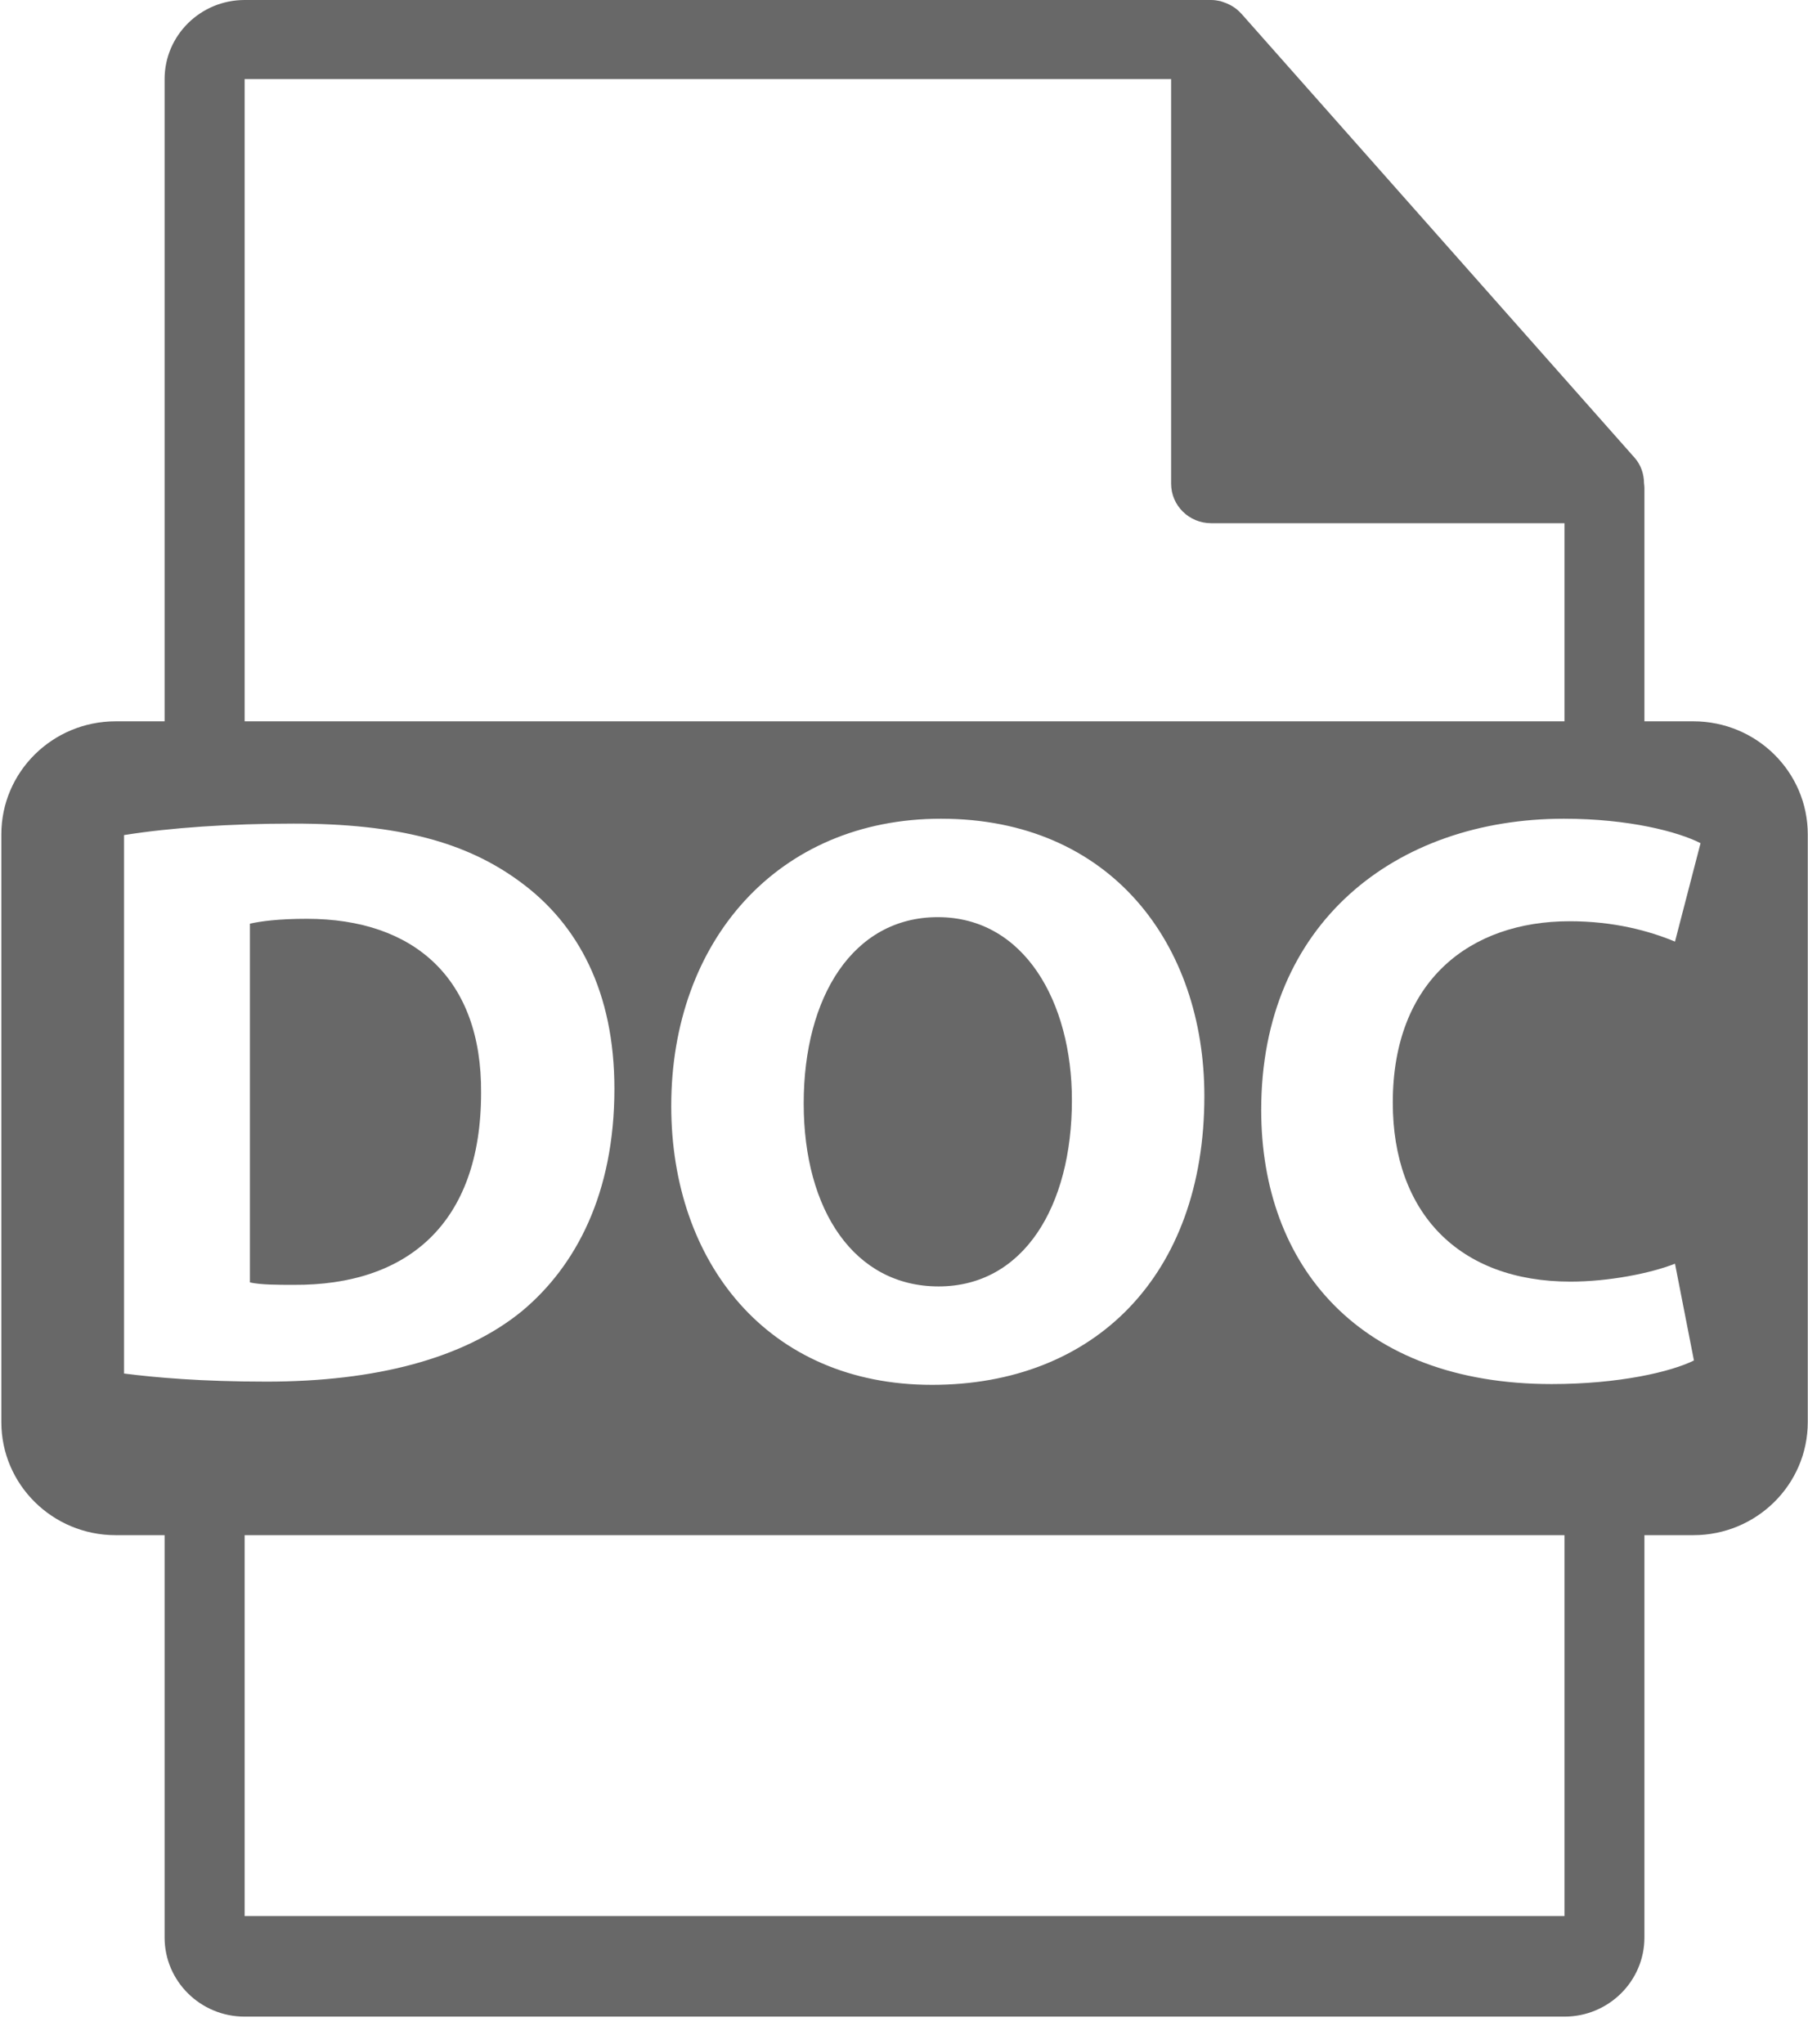 <?xml version="1.0" encoding="UTF-8"?>
<svg width="23px" height="26px" viewBox="0 0 23 26" version="1.1" xmlns="http://www.w3.org/2000/svg" xmlns:xlink="http://www.w3.org/1999/xlink">
    <!-- Generator: Sketch 55.2 (78181) - https://sketchapp.com -->
    <title>doc-file-format</title>
    <desc>Created with Sketch.</desc>
    <g id="Index" stroke="none" stroke-width="1" fill="none" fill-rule="evenodd">
        <g id="9.-Fee-Schedule" transform="translate(-282, -431)" fill="#686868" fill-rule="nonzero">
            <g id="doc-file-format" transform="translate(282, 431)">
                <path d="M21.542,9.175 L20.919,9.175 L20.919,6.203 C20.919,6.185 20.916,6.166 20.914,6.147 C20.913,6.029 20.875,5.913 20.793,5.821 L15.79,0.172 C15.789,0.171 15.787,0.17 15.786,0.169 C15.757,0.136 15.722,0.108 15.685,0.084 C15.674,0.077 15.663,0.071 15.652,0.065 C15.62,0.048 15.586,0.034 15.551,0.023 C15.542,0.021 15.533,0.017 15.524,0.014 C15.486,0.006 15.447,0 15.407,0 L3.112,0 C2.55,0 2.094,0.451 2.094,1.006 L2.094,9.175 L1.471,9.175 C0.668,9.175 0.017,9.819 0.017,10.613 L0.017,18.089 C0.017,18.883 0.668,19.527 1.471,19.527 L2.094,19.527 L2.094,24.645 C2.094,25.2 2.55,25.651 3.112,25.651 L19.902,25.651 C20.463,25.651 20.919,25.2 20.919,24.645 L20.919,19.527 L21.542,19.527 C22.345,19.527 22.997,18.883 22.997,18.089 L22.997,10.613 C22.997,9.819 22.345,9.175 21.542,9.175 Z M3.112,1.006 L14.898,1.006 L14.898,6.152 C14.898,6.43 15.126,6.655 15.407,6.655 L19.902,6.655 L19.902,9.175 L3.112,9.175 L3.112,1.006 Z M15.321,13.942 C15.321,16.229 13.919,17.615 11.856,17.615 C9.763,17.615 8.539,16.053 8.539,14.067 C8.539,11.977 9.889,10.414 11.971,10.414 C14.138,10.414 15.321,12.018 15.321,13.942 Z M1.578,17.471 L1.578,10.622 C2.164,10.528 2.928,10.476 3.734,10.476 C5.074,10.476 5.942,10.715 6.623,11.221 C7.355,11.759 7.816,12.618 7.816,13.849 C7.816,15.184 7.324,16.105 6.644,16.674 C5.901,17.284 4.77,17.574 3.389,17.574 C2.561,17.574 1.976,17.522 1.578,17.471 Z M19.902,24.372 L3.112,24.372 L3.112,19.527 L19.902,19.527 L19.902,24.372 Z M19.979,16.302 C20.46,16.302 20.994,16.198 21.308,16.074 L21.549,17.305 C21.256,17.45 20.596,17.605 19.738,17.605 C17.3,17.605 16.044,16.105 16.044,14.118 C16.044,11.739 17.76,10.414 19.895,10.414 C20.722,10.414 21.35,10.58 21.633,10.725 L21.308,11.977 C20.984,11.842 20.534,11.718 19.968,11.718 C18.702,11.718 17.718,12.473 17.718,14.025 C17.718,15.422 18.555,16.302 19.979,16.302 Z" id="Shape"></path>
                <path d="M6.12,13.901 C6.131,12.452 5.272,11.687 3.902,11.687 C3.546,11.687 3.315,11.718 3.179,11.749 L3.179,16.312 C3.315,16.343 3.535,16.343 3.734,16.343 C5.178,16.353 6.12,15.567 6.12,13.901 Z" id="Path"></path>
                <path d="M10.224,14.035 C10.224,15.401 10.873,16.363 11.94,16.363 C13.018,16.363 13.636,15.349 13.636,13.994 C13.636,12.742 13.029,11.666 11.93,11.666 C10.852,11.666 10.224,12.68 10.224,14.035 Z" id="Path"></path>
            </g>
        </g>
    </g>
</svg>